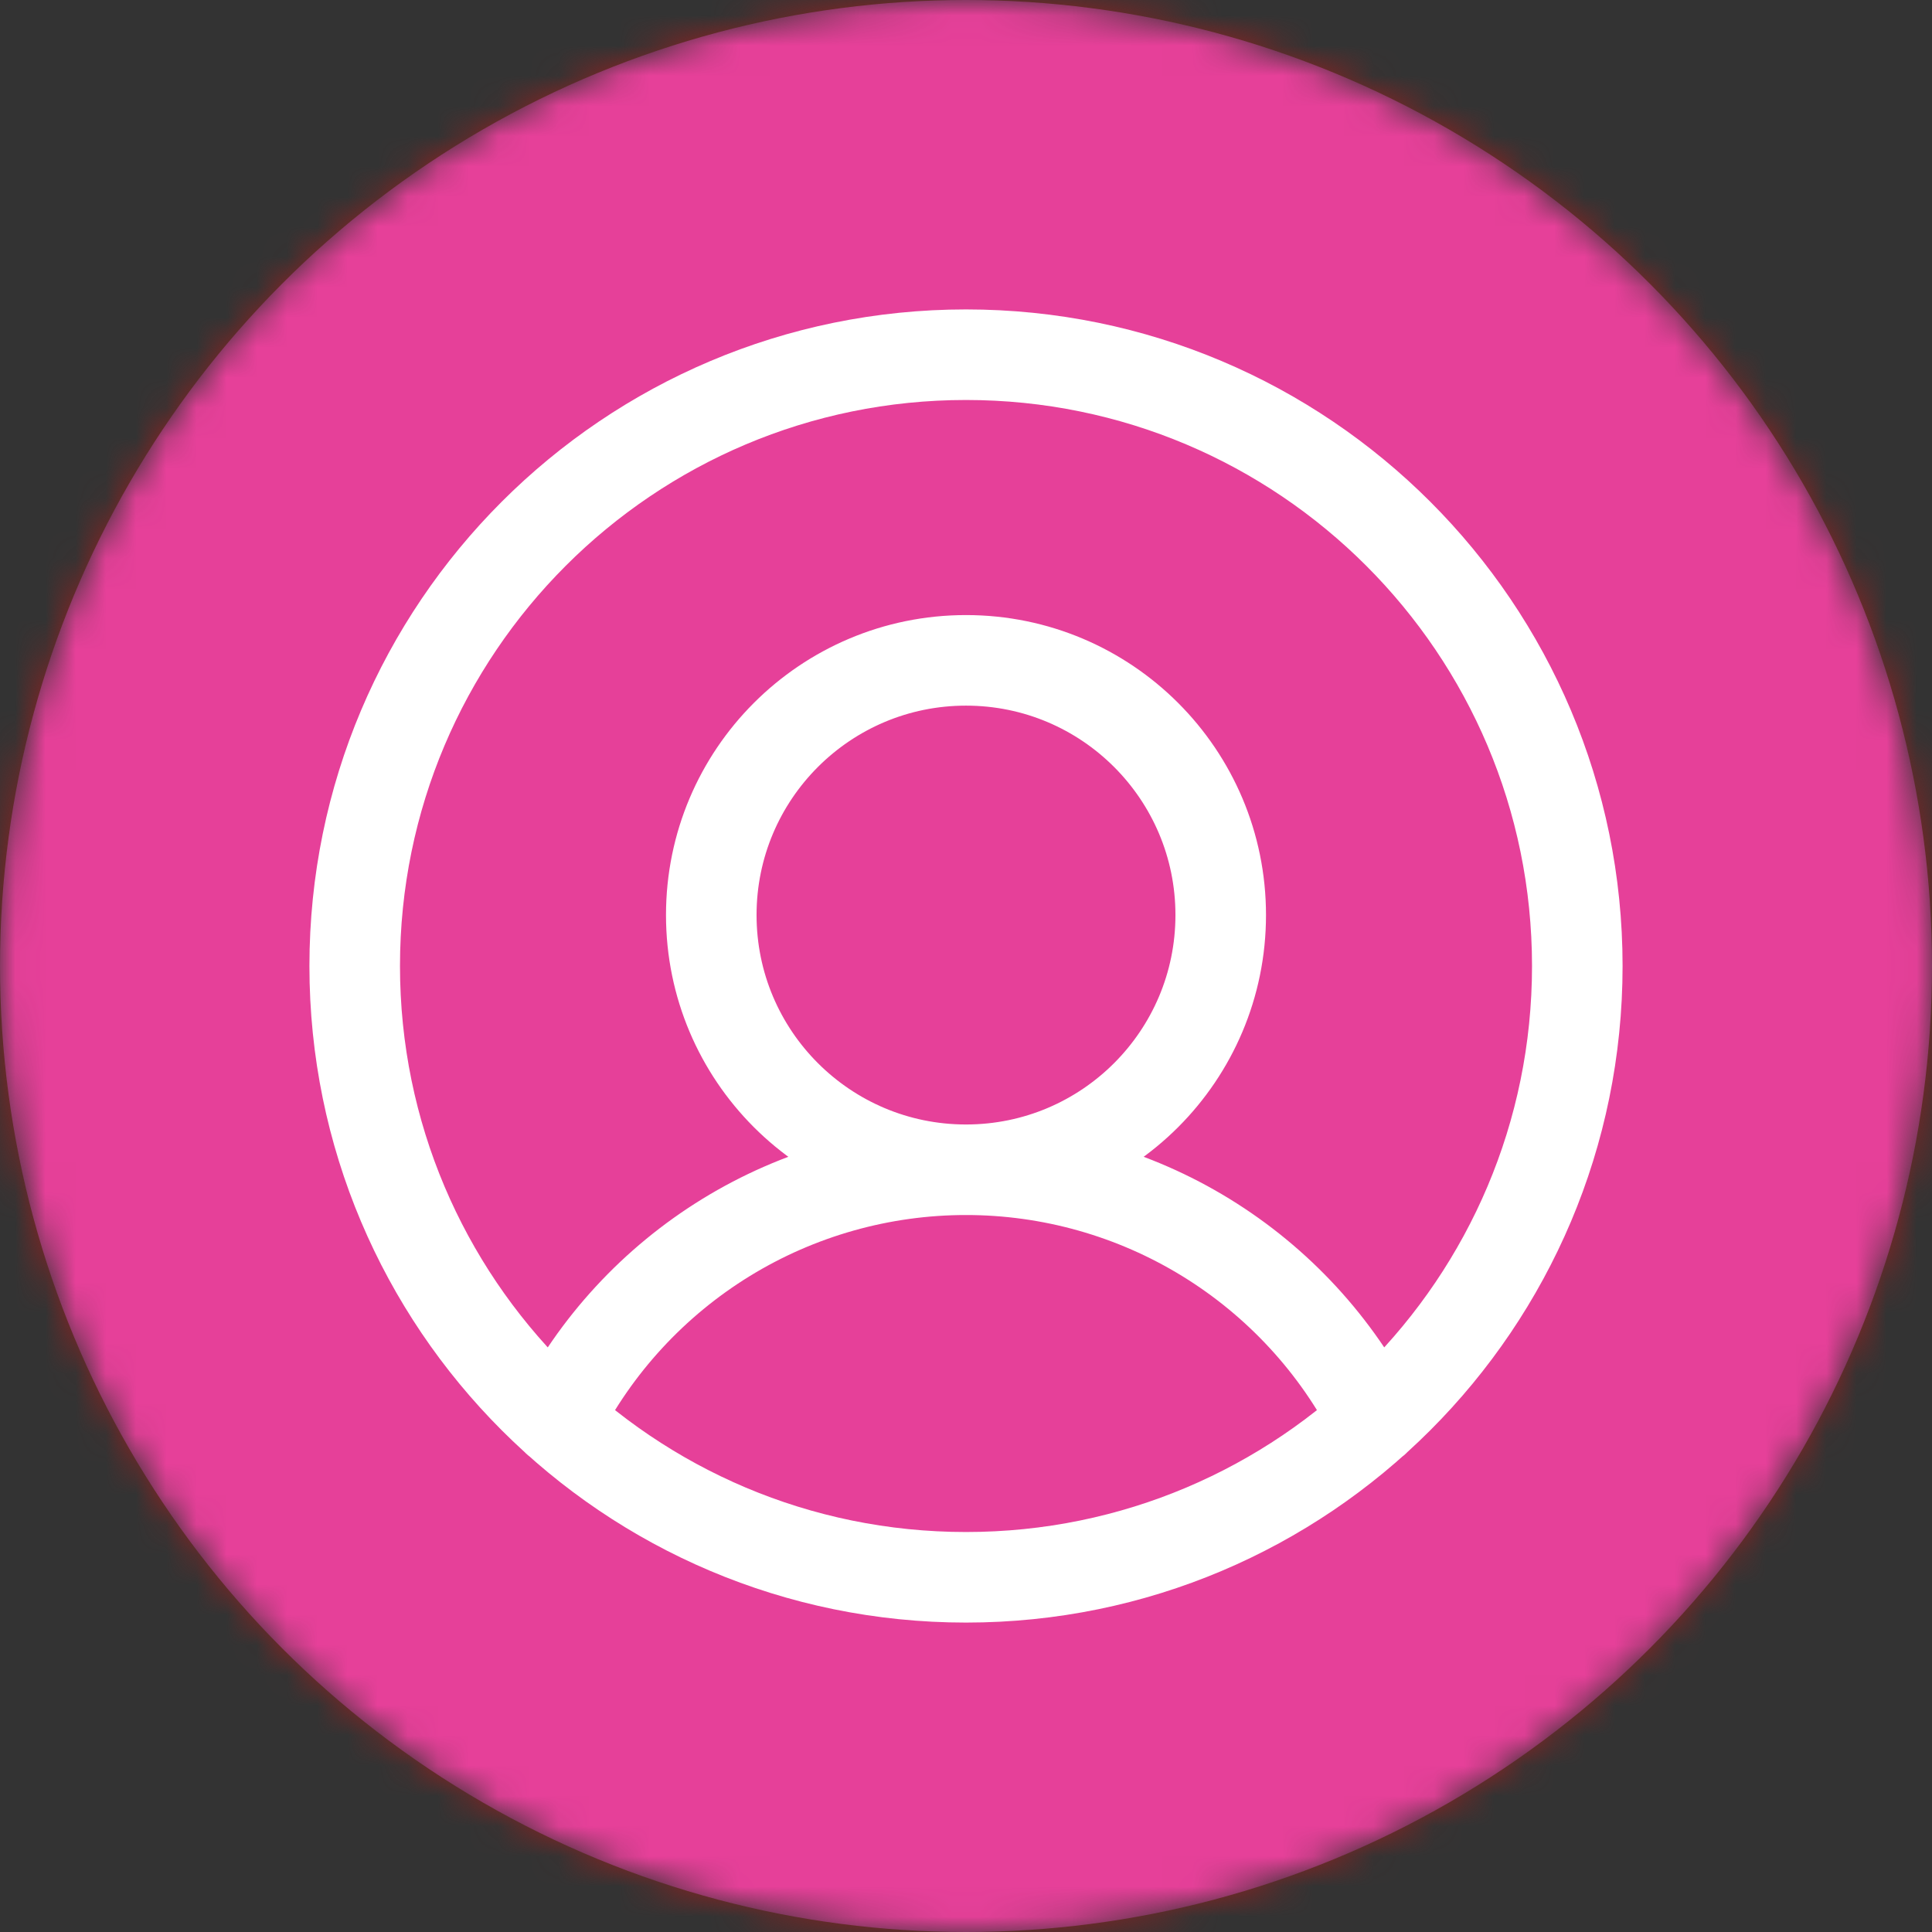 <svg width="64" height="64" viewBox="0 0 64 64" fill="none" xmlns="http://www.w3.org/2000/svg">
<rect x="0" y="0" width="64" height="64" fill="#333333" stroke="none"/>
<mask id="mask0_619_99" style="mask-type:alpha" maskUnits="userSpaceOnUse" x="0" y="0" width="64" height="64">
<circle cx="32" cy="32" r="32" fill="#E601A1"/>
</mask>
<g mask="url(#mask0_619_99)">
<rect width="64" height="64" fill="#8E2222"/>
<circle cx="32" cy="32" r="32" fill="#E64099"/>
<path d="M18.458 47.061C19.727 44.56 21.665 42.46 24.055 40.992C26.445 39.525 29.195 38.749 32 38.749C34.805 38.749 37.555 39.525 39.945 40.992C42.335 42.46 44.273 44.56 45.542 47.061M52.25 32C52.25 43.184 43.184 52.25 32 52.25C20.816 52.25 11.75 43.184 11.75 32C11.75 20.816 20.816 11.75 32 11.75C43.184 11.75 52.25 20.816 52.25 32ZM40.438 30.312C40.438 34.972 36.66 38.75 32 38.75C27.34 38.75 23.562 34.972 23.562 30.312C23.562 25.653 27.34 21.875 32 21.875C36.66 21.875 40.438 25.653 40.438 30.312Z" stroke="white" stroke-width="3" stroke-linecap="round" stroke-linejoin="round"/>
</g>
</svg>
